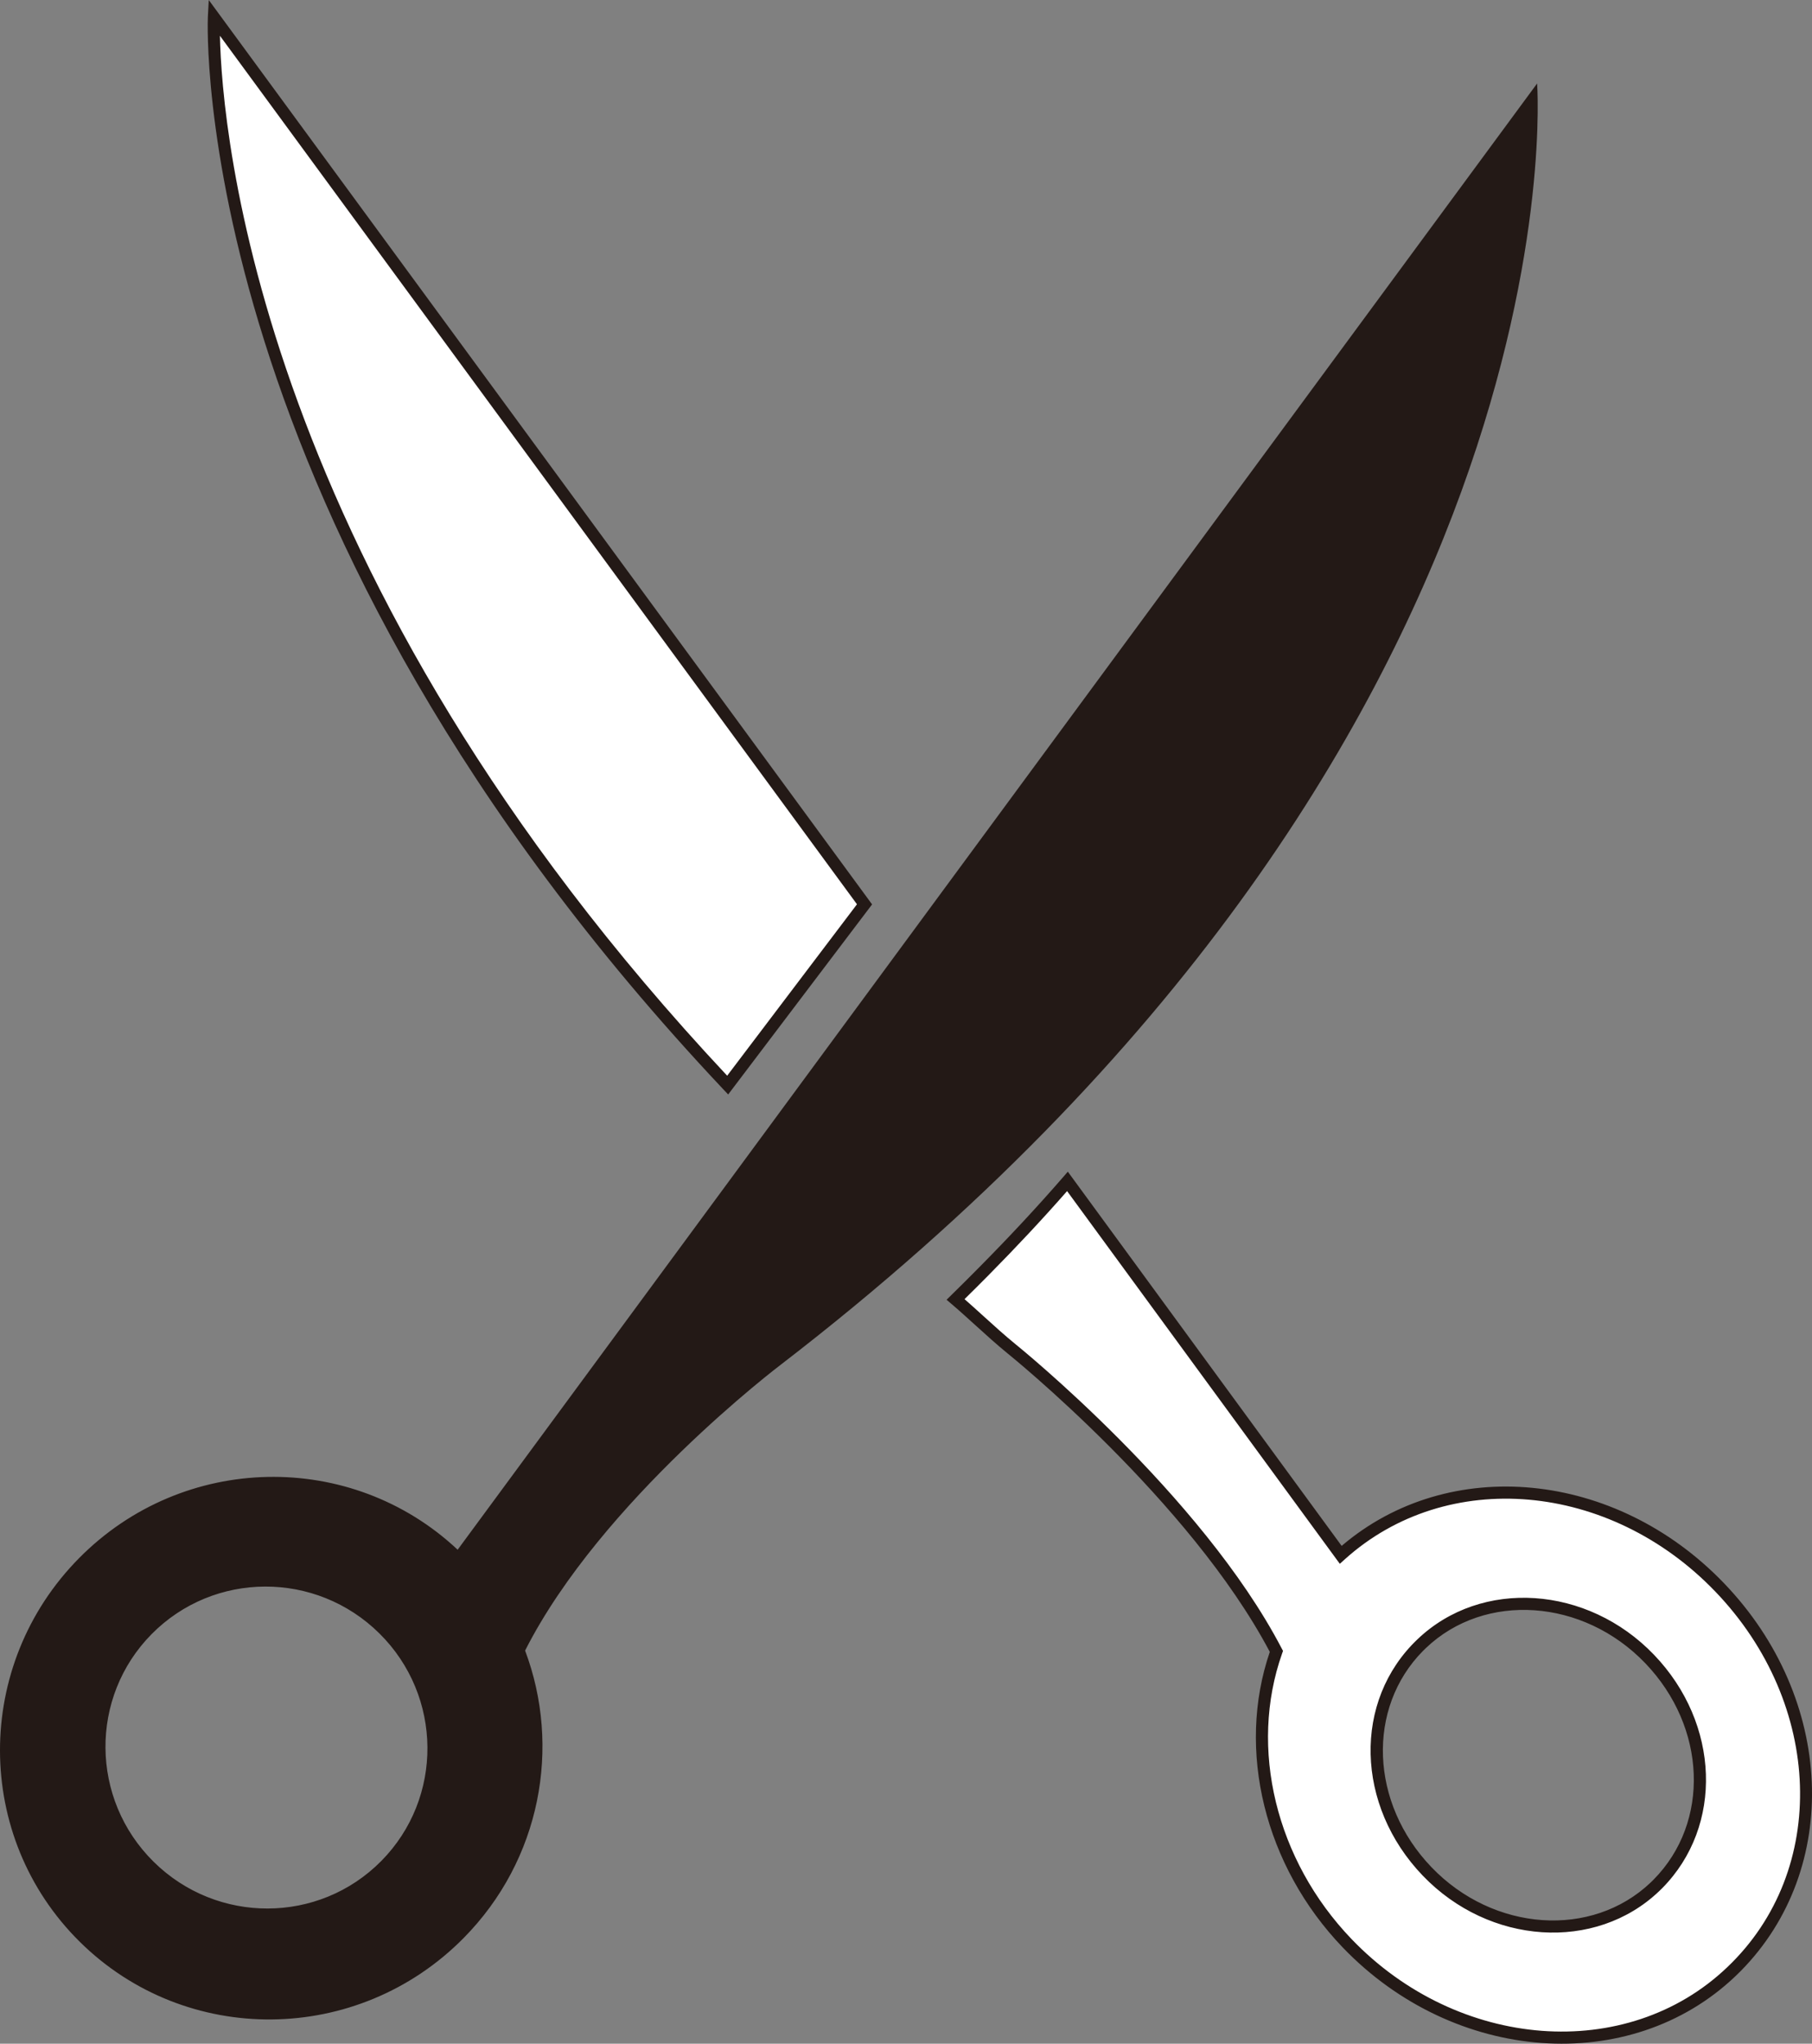 <svg version="1.1" id="图层_1" x="0px" y="0px" width="152.484px" height="171.979px" viewBox="0 0 152.484 171.979" enable-background="new 0 0 152.484 171.979" xml:space="preserve" xmlns="http://www.w3.org/2000/svg" xmlns:xlink="http://www.w3.org/1999/xlink" xmlns:xml="http://www.w3.org/XML/1998/namespace">
  <rect x="0" y="0" width="152.484" height="171.979" fill="#808080" stroke="none"/>
  <path fill="#FFFFFF" d="M18.001,1.455c0,0-2.217,41.609,43.232,89.856L72.752,76.1L18.001,1.455z M112.828,130.838L89.833,99.415
	c-2.898,3.337-6.046,6.632-9.417,9.933c1.498,1.276,3.138,2.875,4.709,4.152c0,0,15.491,12.419,22.289,25.466
	c-2.797,7.903-0.785,17.537,5.947,24.558c9.195,9.589,23.671,10.66,32.335,2.396c8.662-8.264,8.232-22.734-0.964-32.321
	C135.684,124.161,121.531,122.994,112.828,130.838z M139.269,158.772c-5.173,4.933-13.761,4.352-19.179-1.299
	c-5.418-5.648-5.618-14.232-0.444-19.166c5.174-4.935,13.76-4.354,19.18,1.297C144.243,145.256,144.443,153.836,139.269,158.772z" class="color c1"/>
  <path fill="#231916" d="M129.352,7.024l-90.84,123.385c-8.961-8.412-23.091-8.159-31.853,0.703
	c-8.901,9.002-8.875,23.46,0.056,32.291c8.933,8.832,23.39,8.694,32.291-0.309c6.52-6.594,8.229-16.105,5.182-24.198
	c6.394-12.62,21.507-24.05,21.507-24.05C133.565,62.651,129.352,7.024,129.352,7.024z M32.081,156.606
	c-5.247,5.306-13.824,5.33-19.157,0.057c-5.334-5.273-5.406-13.851-0.16-19.156c5.247-5.307,13.824-5.333,19.159-0.059
	C37.256,142.722,37.327,151.3,32.081,156.606z M61.277,92.1l-0.414-0.439C15.784,43.808,17.469,1.846,17.492,1.427L17.567,0
	l55.821,76.105L61.277,92.1z M18.507,3.009c0.168,7.896,3.154,45.311,42.686,87.512l10.923-14.426L18.507,3.009z M146.476,165.871
	C146.475,165.871,146.476,165.871,146.476,165.871c-0.141,0.143-0.283,0.28-0.427,0.418c-8.854,8.444-23.682,7.361-33.056-2.412
	c-6.571-6.852-8.967-16.589-6.136-24.871c-6.723-12.728-21.9-24.983-22.054-25.105c-0.915-0.745-1.85-1.594-2.754-2.414
	c-0.671-0.607-1.331-1.209-1.968-1.75l-0.424-0.362l0.398-0.392c0.801-0.784,1.588-1.568,2.363-2.354
	c2.578-2.605,4.875-5.076,7.023-7.549l0.419-0.483l23.043,31.489c9.027-7.704,23.055-6.37,32.192,3.158
	C154.388,142.926,154.991,157.259,146.476,165.871z M81.167,109.322c0.513,0.448,1.039,0.925,1.569,1.407
	c0.895,0.812,1.819,1.65,2.708,2.374c0.153,0.123,15.65,12.635,22.421,25.626l0.104,0.196l-0.075,0.209
	c-2.817,7.967-0.526,17.399,5.836,24.033c8.985,9.369,23.168,10.438,31.614,2.382c8.592-8.157,8.065-22.169-0.979-31.6
	c-8.898-9.278-22.604-10.479-31.196-2.734l-0.42,0.38l-22.951-31.364c-2.043,2.329-4.223,4.663-6.648,7.116
	C82.499,108.006,81.837,108.664,81.167,109.322z M139.883,158.885c-0.086,0.088-0.173,0.173-0.262,0.257
	c-5.369,5.119-14.297,4.529-19.898-1.313c-5.644-5.883-5.897-14.698-0.431-19.89c5.37-5.121,14.297-4.531,19.899,1.313
	C144.743,145.039,145.045,153.664,139.883,158.885z M119.756,138.914c-4.771,4.825-4.462,12.822,0.703,18.207
	c5.214,5.438,13.495,6.013,18.458,1.281l0.238-0.235c4.771-4.825,4.464-12.824-0.701-18.208c-5.214-5.439-13.494-6.015-18.457-1.279
	L119.756,138.914z" class="color c2"/>
</svg>